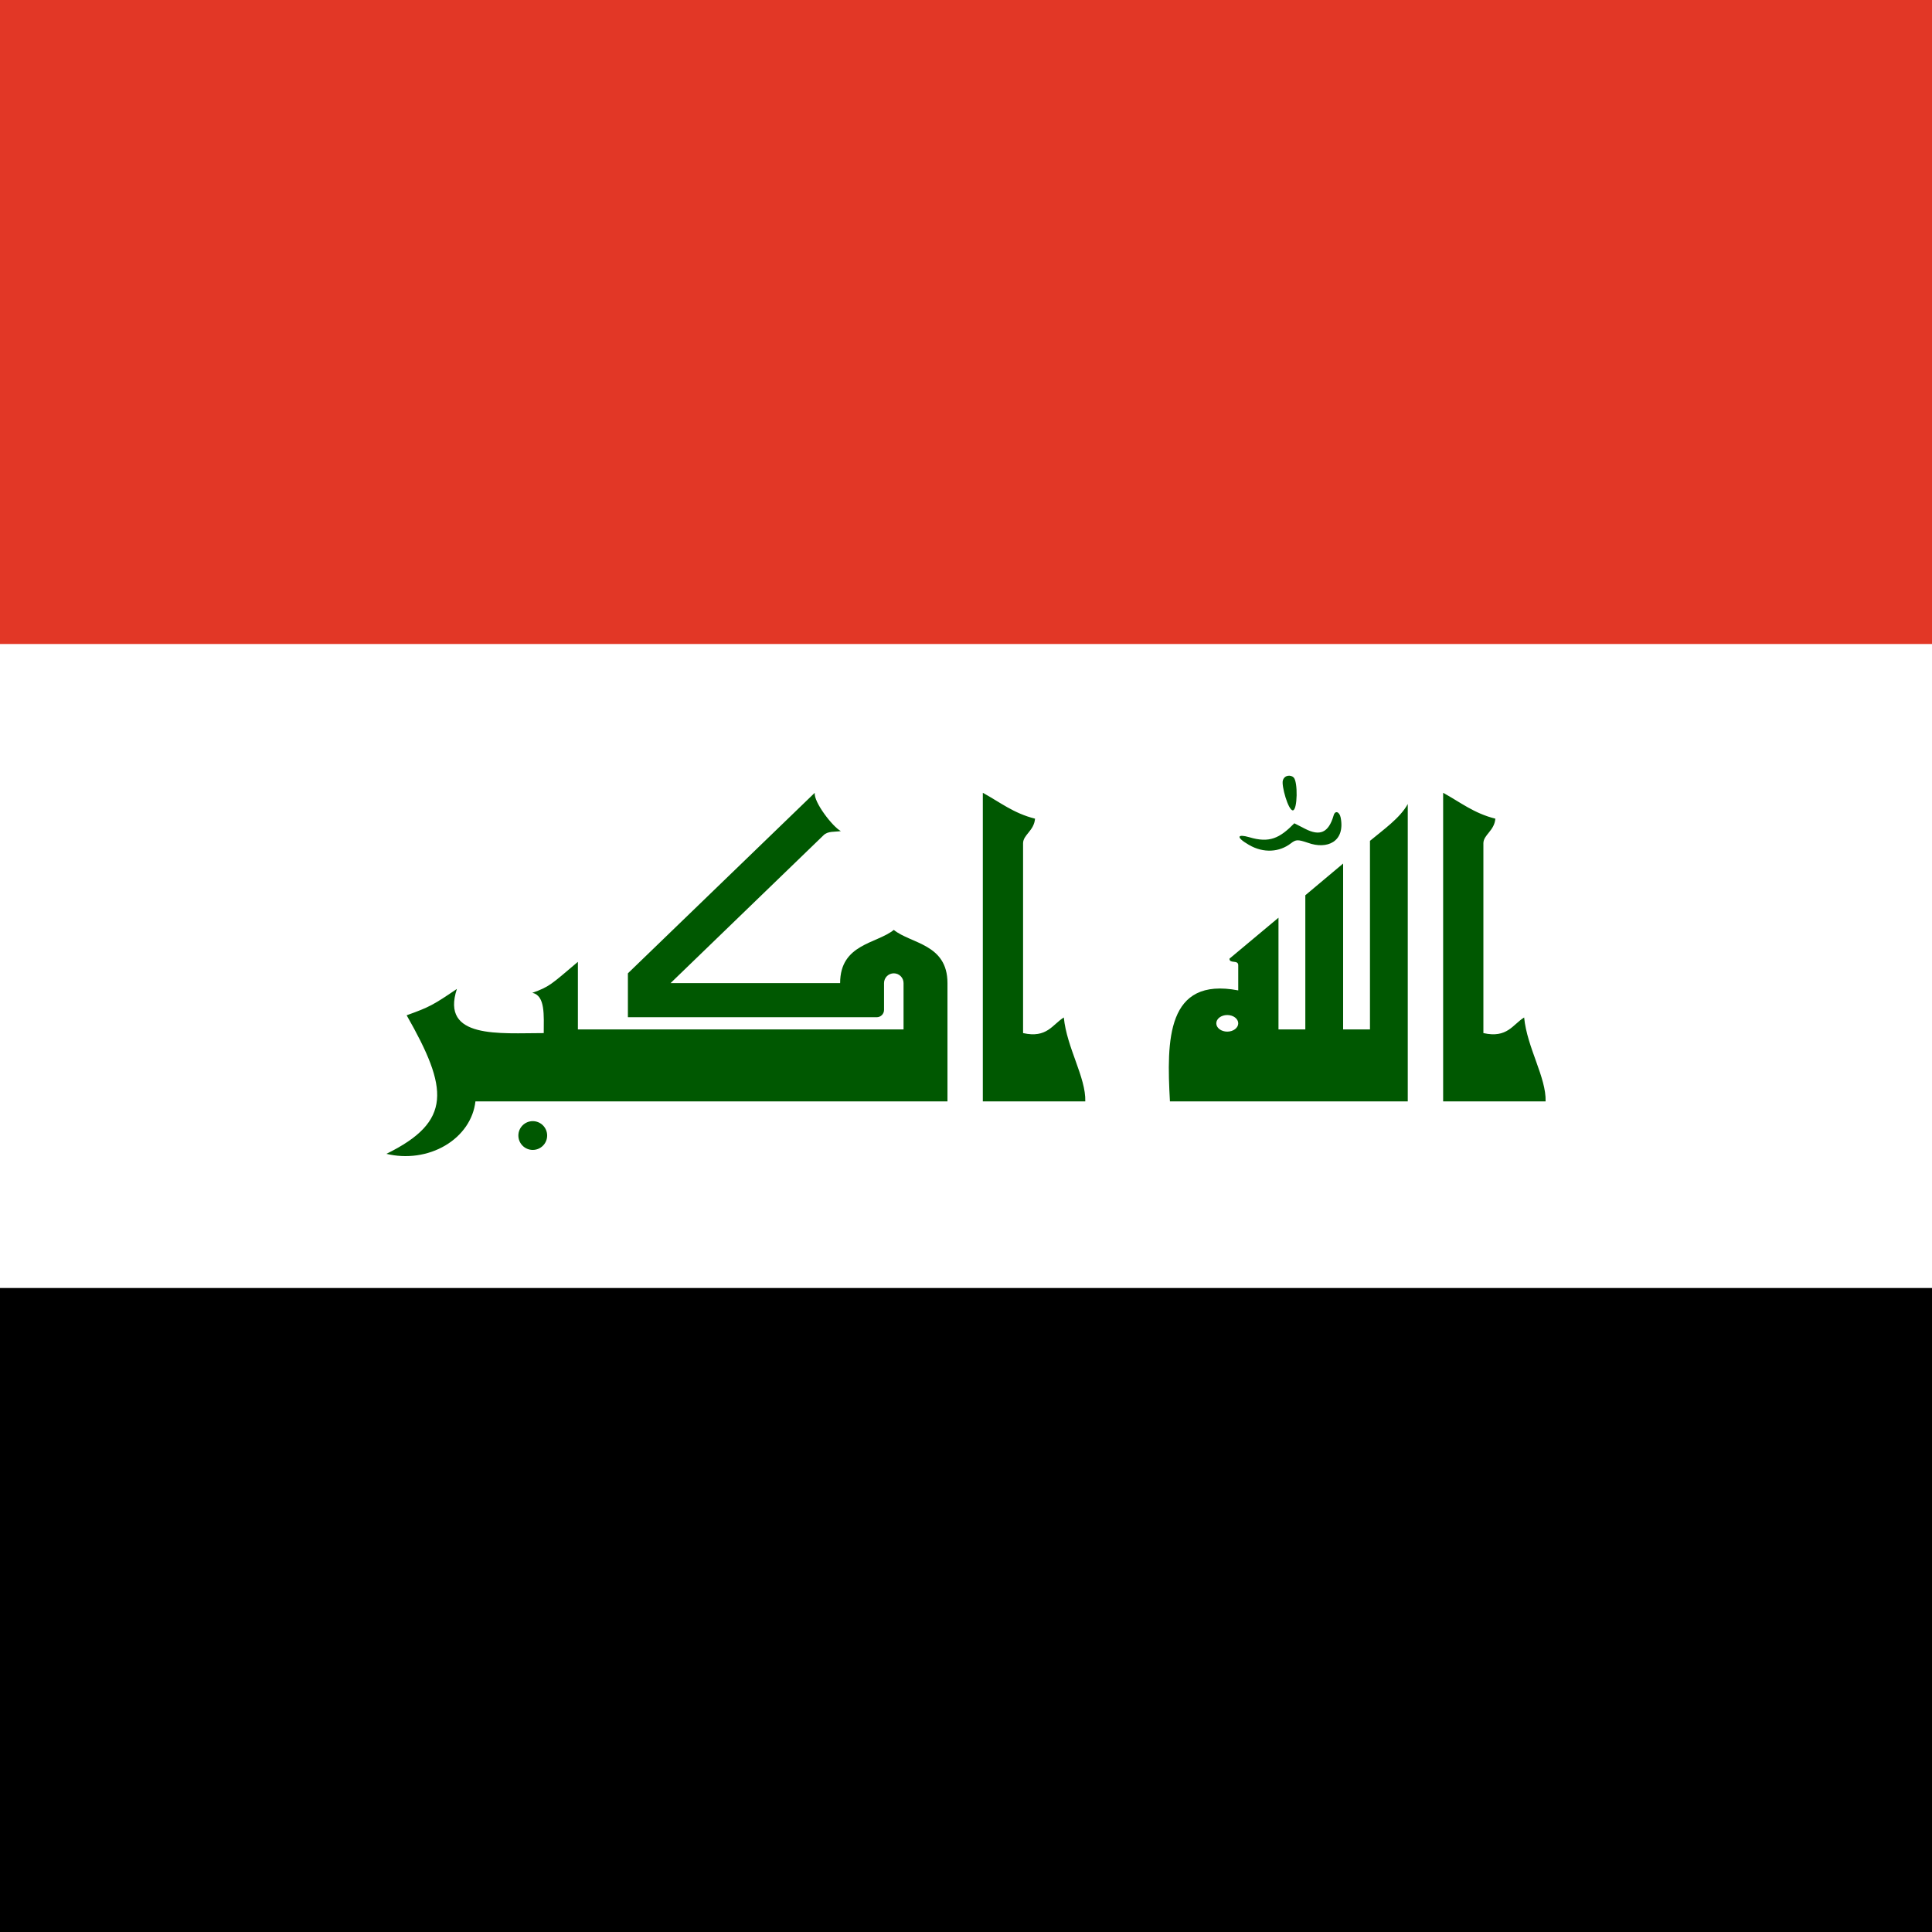 <svg width="120" height="120" viewBox="0 0 120 120" fill="none" xmlns="http://www.w3.org/2000/svg">
<path d="M0 0H120V120H0V0Z" fill="white"/>
<path d="M0 0H120V40H0V0Z" fill="#E23726"/>
<path d="M0 80H120V120H0V80Z" fill="black"/>
<path d="M58.849 68.409H29.53C29.469 68.957 29.269 69.487 28.945 69.961C28.62 70.435 28.178 70.841 27.65 71.152C27.123 71.463 26.522 71.67 25.892 71.759C25.261 71.848 24.615 71.816 24 71.667C28.106 69.651 27.849 67.606 25.258 63.061C26.697 62.545 26.924 62.409 28.379 61.424C27.349 64.545 31.046 64.167 33.773 64.167C33.773 63.076 33.879 61.833 33.061 61.667C34.121 61.288 34.212 61.167 35.894 59.742V63.939H56.121V61.061C56.121 60.9 56.057 60.746 55.944 60.632C55.83 60.518 55.676 60.455 55.515 60.455C55.354 60.455 55.2 60.518 55.087 60.632C54.973 60.746 54.909 60.9 54.909 61.061V62.727C54.909 62.848 54.861 62.963 54.776 63.049C54.691 63.134 54.575 63.182 54.455 63.182H39V60.455L50.606 49.242C50.53 49.818 51.727 51.364 52.227 51.621C51.849 51.682 51.424 51.606 51.151 51.879L41.651 61.061H52.182C52.182 58.621 54.455 58.621 55.515 57.758C56.576 58.621 58.849 58.621 58.849 61.061V68.409ZM61.045 68.409V49.242C62.121 49.833 62.955 50.515 64.288 50.849C64.227 51.606 63.545 51.849 63.545 52.379V64.167C65.03 64.5 65.364 63.636 66.076 63.197C66.258 65.076 67.454 66.924 67.409 68.409H61.045ZM81.076 55.606L83.424 53.636V63.939H85.091V52.227C85.909 51.545 86.97 50.803 87.439 49.939V68.409H72.667C72.454 64.591 72.454 60.667 76.909 61.515V59.955C76.909 59.591 76.364 59.879 76.364 59.545L79.409 57V63.939H81.076V55.606ZM80.303 50.333C80.015 50.349 79.576 48.773 79.682 48.47C79.788 48.121 80.182 48.121 80.349 48.288C80.621 48.545 80.591 50.318 80.303 50.333ZM77.561 52.47C76.727 51.985 76.864 51.788 77.591 52C78.849 52.379 79.485 52.061 80.394 51.136L81.076 51.485C81.97 51.939 82.515 51.742 82.833 50.651C82.924 50.318 83.197 50.409 83.273 50.788C83.561 52.303 82.409 52.773 81.242 52.349C80.606 52.136 80.5 52.136 80.182 52.379C79.485 52.924 78.485 53.015 77.561 52.47ZM89.636 68.409V49.242C90.712 49.833 91.546 50.515 92.879 50.849C92.818 51.606 92.136 51.849 92.136 52.379V64.167C93.621 64.5 93.954 63.636 94.667 63.197C94.849 65.076 96.046 66.924 96 68.409H89.636ZM32.197 70.53C32.197 70.293 32.291 70.066 32.459 69.898C32.626 69.731 32.854 69.636 33.091 69.636C33.328 69.636 33.555 69.731 33.723 69.898C33.891 70.066 33.985 70.293 33.985 70.53C33.985 70.767 33.891 70.995 33.723 71.162C33.555 71.33 33.328 71.424 33.091 71.424C32.854 71.424 32.626 71.33 32.459 71.162C32.291 70.995 32.197 70.767 32.197 70.53ZM75.546 63.561C75.546 63.697 75.617 63.828 75.745 63.925C75.873 64.022 76.046 64.076 76.227 64.076C76.408 64.076 76.582 64.022 76.709 63.925C76.837 63.828 76.909 63.697 76.909 63.561C76.909 63.424 76.837 63.293 76.709 63.196C76.582 63.1 76.408 63.045 76.227 63.045C76.046 63.045 75.873 63.1 75.745 63.196C75.617 63.293 75.546 63.424 75.546 63.561Z" fill="#005801"/>
</svg>
